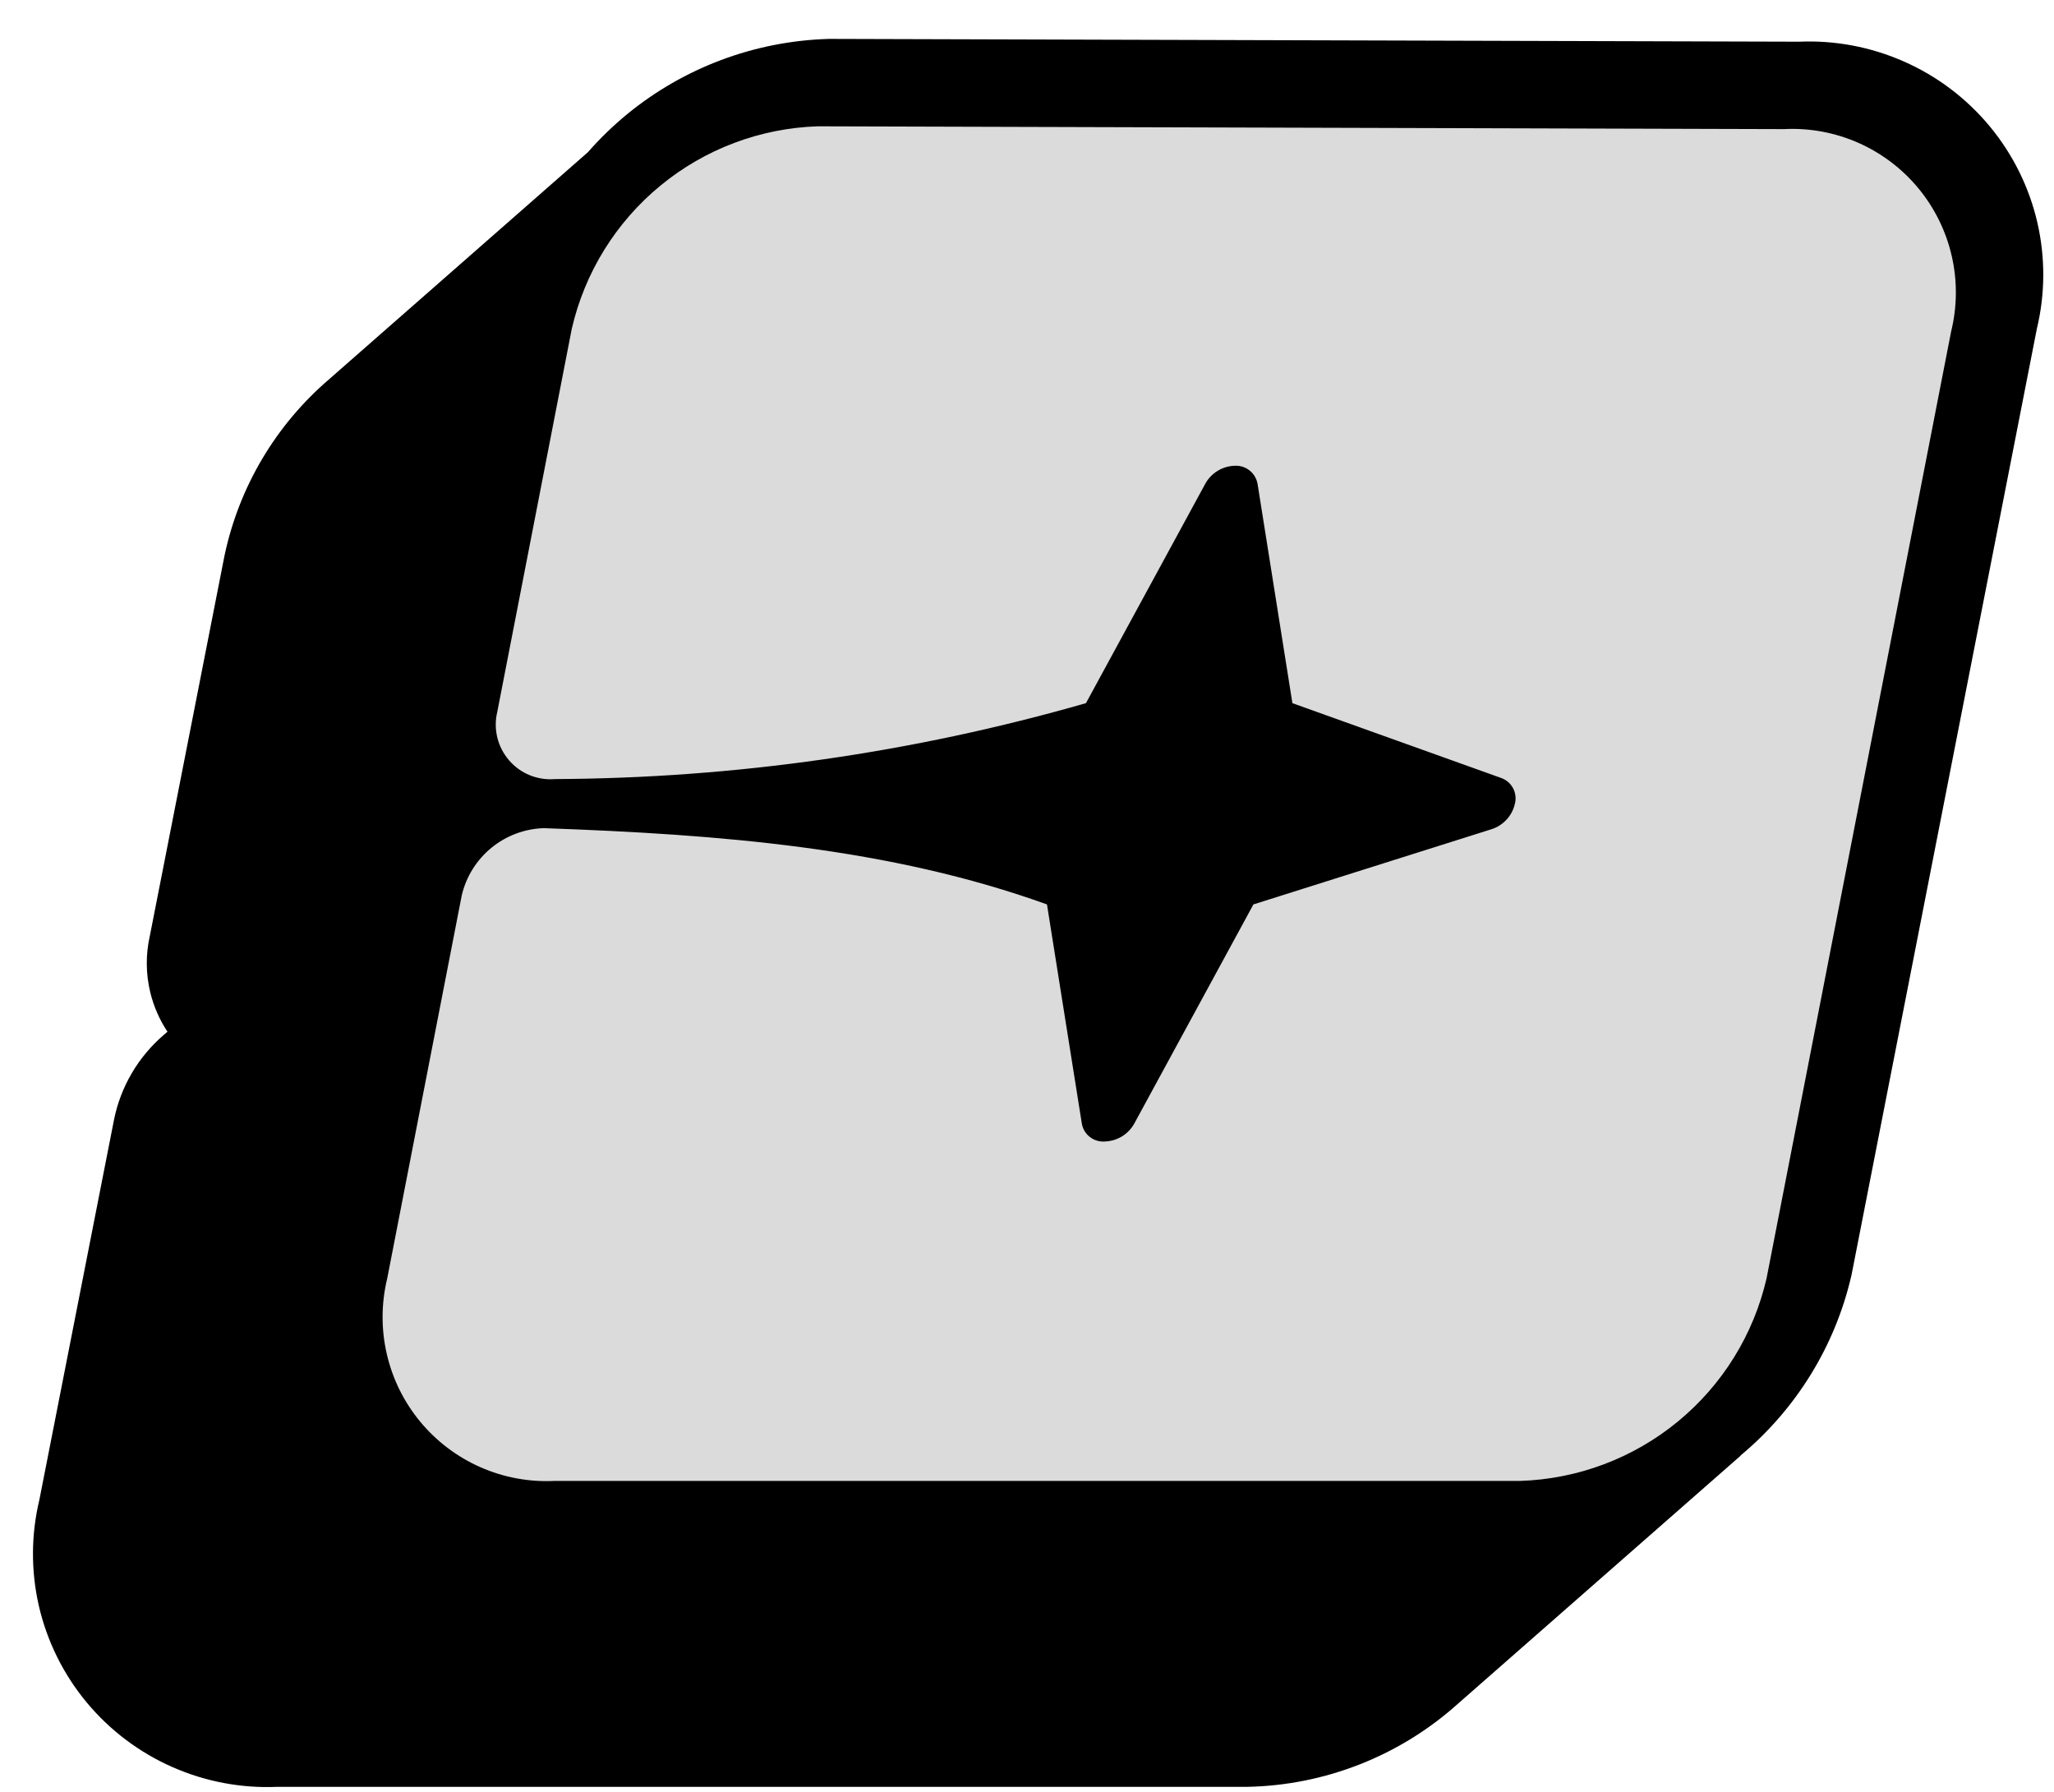 
      <svg data-logo="logo" xmlns="http://www.w3.org/2000/svg" viewBox="0 0 47 41">
        <g id="logogram" transform="translate(0, 0) rotate(0) "><path d="M39.828 33.303L39.831 33.306L33.361 38.983C32.034 40.176 30.319 40.852 28.531 40.885L28.516 40.885H6.343C5.523 40.92 4.705 40.766 3.953 40.436C3.188 40.1 2.512 39.591 1.98 38.949C1.448 38.307 1.074 37.55 0.888 36.739C0.706 35.942 0.71 35.112 0.901 34.317L2.608 25.625C2.759 24.868 3.161 24.183 3.748 23.679L3.832 23.607C3.65 23.333 3.517 23.029 3.439 22.709C3.336 22.284 3.332 21.842 3.428 21.417L5.138 12.709L5.141 12.697C5.474 11.134 6.312 9.723 7.528 8.68L13.452 3.483C13.726 3.17 14.027 2.878 14.352 2.611C15.649 1.549 17.262 0.944 18.941 0.891L18.969 0.89L41.168 0.954C41.988 0.919 42.805 1.073 43.556 1.403C44.321 1.738 44.997 2.248 45.529 2.89C46.061 3.532 46.435 4.289 46.621 5.1C46.803 5.898 46.799 6.726 46.608 7.521L42.368 29.167L42.362 29.193C41.99 30.802 41.099 32.245 39.828 33.303Z" fill="#000000"/><path d="M40.822 2.954C41.405 2.924 41.987 3.032 42.521 3.267C43.055 3.503 43.527 3.86 43.899 4.311C44.27 4.761 44.531 5.292 44.661 5.862C44.791 6.431 44.785 7.023 44.645 7.59L40.423 29.249C40.127 30.536 39.413 31.689 38.392 32.527C37.372 33.366 36.103 33.843 34.783 33.885H12.693C12.11 33.914 11.527 33.807 10.993 33.571C10.459 33.336 9.986 32.978 9.614 32.528C9.242 32.078 8.98 31.547 8.85 30.978C8.719 30.409 8.723 29.817 8.861 29.249L10.566 20.487C10.666 20.059 10.905 19.676 11.245 19.398C11.585 19.12 12.007 18.962 12.446 18.949C16.477 19.093 20.349 19.395 23.957 20.694L24.754 25.704C24.773 25.825 24.837 25.935 24.933 26.011C25.029 26.088 25.149 26.126 25.272 26.119C25.412 26.116 25.55 26.076 25.67 26.004C25.79 25.931 25.889 25.828 25.957 25.704L28.681 20.694L34.13 18.973C34.262 18.931 34.38 18.855 34.474 18.753C34.568 18.651 34.633 18.527 34.664 18.392C34.695 18.272 34.68 18.146 34.623 18.037C34.565 17.927 34.469 17.844 34.353 17.802L29.573 16.089L28.777 11.079C28.757 10.957 28.694 10.847 28.598 10.769C28.503 10.691 28.382 10.651 28.259 10.657C28.117 10.66 27.98 10.701 27.859 10.775C27.739 10.849 27.64 10.954 27.574 11.079L24.849 16.089C20.899 17.223 16.811 17.807 12.701 17.826C12.504 17.843 12.305 17.812 12.122 17.738C11.939 17.663 11.776 17.546 11.647 17.395C11.518 17.245 11.426 17.067 11.379 16.874C11.333 16.682 11.332 16.481 11.379 16.288L13.083 7.526C13.378 6.24 14.091 5.087 15.11 4.249C16.128 3.41 17.396 2.932 18.715 2.89L40.822 2.954Z" fill="#DBDBDB"/></g>
        <g id="logotype" transform="translate(47, 20.5)"></g>
        
      </svg>
    